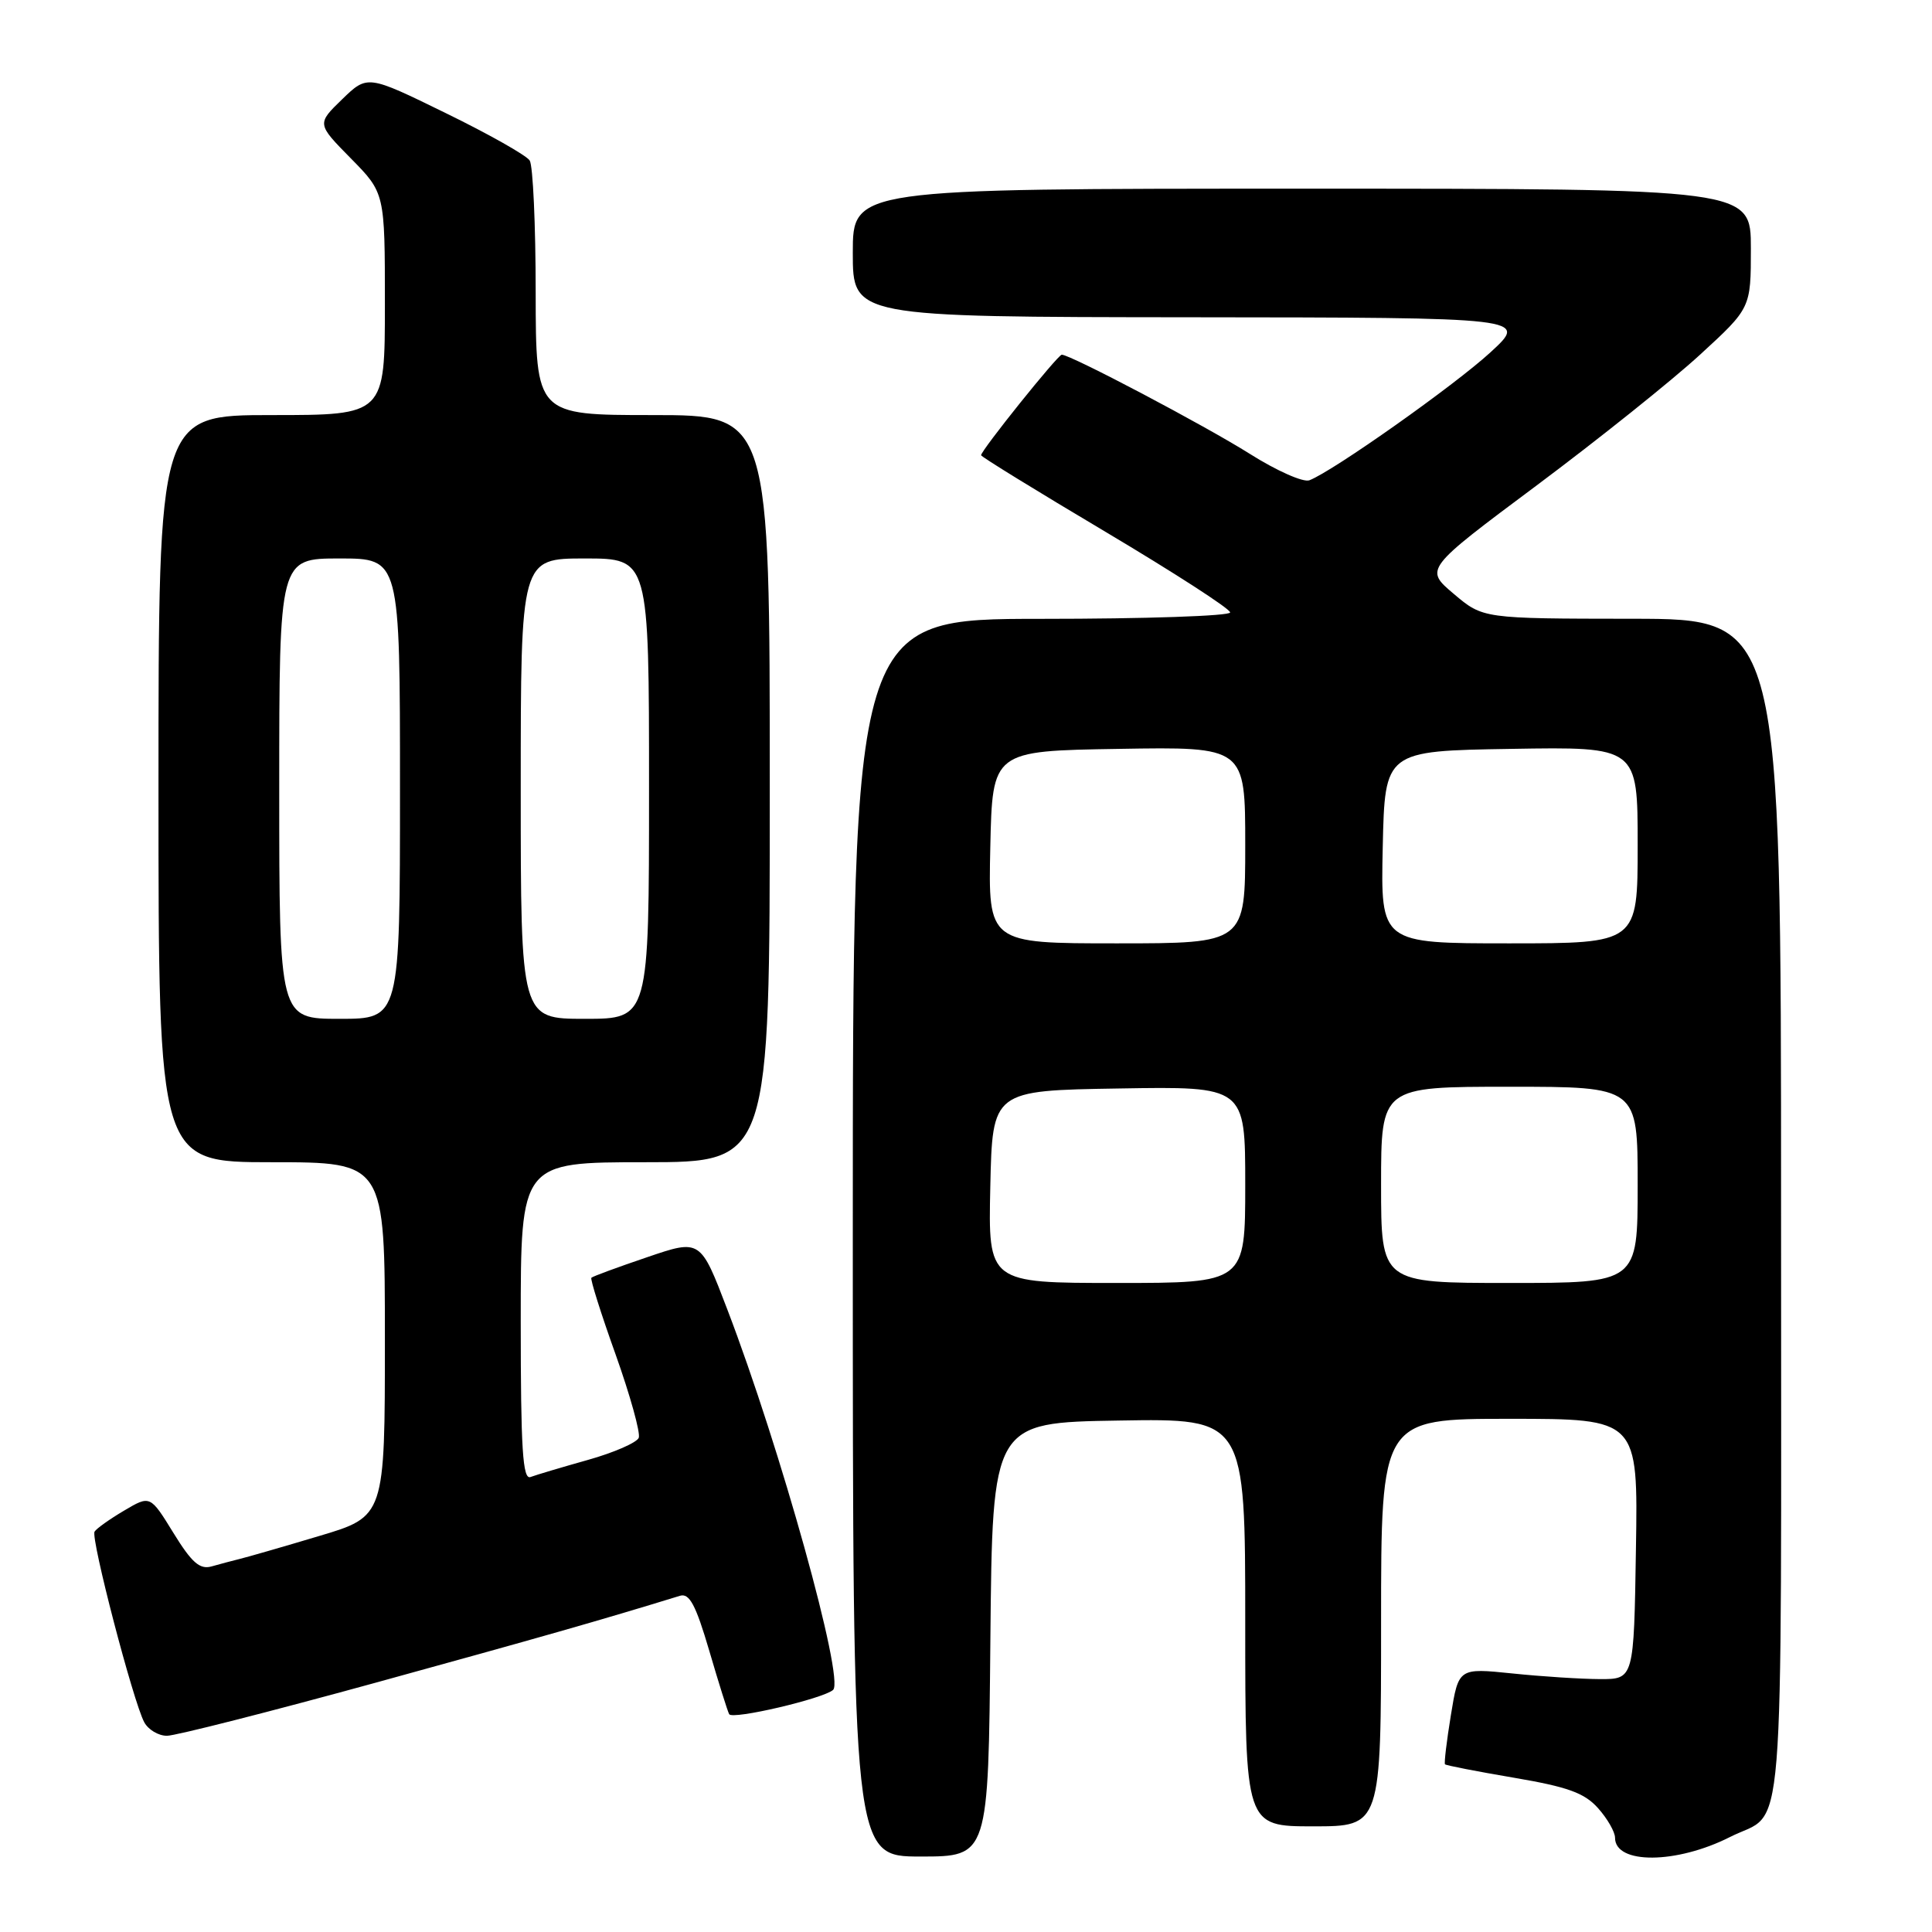 <?xml version="1.0" encoding="UTF-8" standalone="no"?>
<!DOCTYPE svg PUBLIC "-//W3C//DTD SVG 1.1//EN" "http://www.w3.org/Graphics/SVG/1.1/DTD/svg11.dtd" >
<svg xmlns="http://www.w3.org/2000/svg" xmlns:xlink="http://www.w3.org/1999/xlink" version="1.1" viewBox="0 0 256 256">
 <g >
 <path fill="currentColor"
d=" M 229.24 243.41 C 236.64 239.66 236.00 247.57 236.00 160.35 C 236.00 82.00 236.00 82.00 216.25 81.99 C 196.50 81.97 196.50 81.97 192.63 78.69 C 188.75 75.41 188.75 75.41 203.63 64.31 C 211.81 58.20 221.54 50.42 225.25 47.01 C 232.00 40.82 232.00 40.82 232.00 32.91 C 232.00 25.00 232.00 25.00 172.50 25.00 C 113.00 25.00 113.00 25.00 113.00 33.50 C 113.00 42.00 113.00 42.00 157.75 42.04 C 202.50 42.08 202.50 42.08 197.50 46.68 C 192.76 51.04 176.64 62.44 173.50 63.64 C 172.69 63.95 169.14 62.37 165.61 60.14 C 159.68 56.40 141.86 47.00 140.69 47.00 C 140.17 47.00 130.00 59.67 130.00 60.32 C 130.00 60.52 137.43 65.09 146.50 70.48 C 155.57 75.88 163.00 80.67 163.00 81.15 C 163.00 81.62 151.75 82.00 138.00 82.00 C 113.00 82.00 113.00 82.00 113.00 164.00 C 113.00 246.00 113.00 246.00 121.98 246.00 C 130.97 246.00 130.97 246.00 131.23 217.25 C 131.50 188.50 131.50 188.50 148.25 188.23 C 165.00 187.95 165.00 187.95 165.00 214.98 C 165.00 242.00 165.00 242.00 174.00 242.00 C 183.00 242.00 183.00 242.00 183.00 215.00 C 183.00 188.00 183.00 188.00 200.02 188.00 C 217.05 188.00 217.05 188.00 216.77 205.25 C 216.50 222.50 216.50 222.50 212.00 222.49 C 209.53 222.48 204.30 222.15 200.39 221.74 C 193.27 221.01 193.27 221.01 192.25 227.26 C 191.69 230.69 191.34 233.62 191.47 233.78 C 191.61 233.93 195.72 234.73 200.61 235.56 C 207.73 236.77 209.95 237.57 211.75 239.59 C 212.99 240.98 214.00 242.74 214.00 243.51 C 214.00 247.06 222.13 247.01 229.24 243.41 Z  M 49.83 222.95 C 71.70 216.93 79.44 214.73 90.10 211.45 C 91.35 211.07 92.19 212.64 93.98 218.73 C 95.23 223.00 96.42 226.79 96.62 227.14 C 97.05 227.90 109.10 225.08 110.39 223.92 C 111.93 222.54 103.40 191.86 96.37 173.50 C 92.81 164.18 92.81 164.18 85.74 166.59 C 81.85 167.91 78.53 169.13 78.36 169.31 C 78.19 169.48 79.63 174.06 81.57 179.47 C 83.50 184.89 84.88 189.86 84.64 190.51 C 84.39 191.15 81.35 192.48 77.89 193.45 C 74.44 194.42 71.02 195.44 70.30 195.71 C 69.26 196.12 69.00 192.04 69.00 175.11 C 69.00 154.00 69.00 154.00 85.50 154.00 C 102.00 154.00 102.00 154.00 102.00 104.50 C 102.00 55.00 102.00 55.00 86.50 55.00 C 71.00 55.00 71.00 55.00 70.98 38.75 C 70.98 29.81 70.62 21.95 70.19 21.27 C 69.76 20.59 64.75 17.76 59.05 14.98 C 48.69 9.91 48.69 9.91 45.33 13.16 C 41.98 16.41 41.98 16.41 46.49 20.99 C 51.00 25.57 51.00 25.57 51.00 40.28 C 51.00 55.00 51.00 55.00 36.00 55.00 C 21.00 55.00 21.00 55.00 21.00 104.50 C 21.00 154.00 21.00 154.00 36.00 154.00 C 51.00 154.00 51.00 154.00 51.00 177.47 C 51.00 200.94 51.00 200.94 42.25 203.54 C 37.44 204.98 32.71 206.34 31.75 206.57 C 30.79 206.81 29.11 207.25 28.03 207.56 C 26.47 208.00 25.40 207.05 22.98 203.12 C 19.90 198.12 19.90 198.12 16.45 200.16 C 14.55 201.28 12.78 202.54 12.53 202.95 C 12.00 203.81 17.64 225.45 19.11 228.20 C 19.64 229.19 20.99 230.00 22.12 230.00 C 23.24 230.00 35.71 226.83 49.83 222.95 Z  M 131.22 157.25 C 131.50 144.50 131.50 144.50 148.25 144.23 C 165.00 143.95 165.00 143.95 165.00 156.98 C 165.00 170.00 165.00 170.00 147.97 170.00 C 130.94 170.00 130.94 170.00 131.22 157.25 Z  M 183.00 157.00 C 183.00 144.00 183.00 144.00 200.00 144.00 C 217.00 144.00 217.00 144.00 217.00 157.00 C 217.00 170.00 217.00 170.00 200.00 170.00 C 183.00 170.00 183.00 170.00 183.00 157.00 Z  M 131.22 112.25 C 131.50 99.50 131.50 99.50 148.25 99.23 C 165.00 98.95 165.00 98.95 165.00 111.98 C 165.00 125.00 165.00 125.00 147.97 125.00 C 130.94 125.00 130.94 125.00 131.22 112.25 Z  M 183.22 112.25 C 183.50 99.50 183.50 99.50 200.25 99.23 C 217.00 98.95 217.00 98.95 217.00 111.98 C 217.00 125.00 217.00 125.00 199.97 125.00 C 182.94 125.00 182.94 125.00 183.22 112.25 Z  M 37.00 104.50 C 37.00 74.00 37.00 74.00 45.00 74.00 C 53.00 74.00 53.00 74.00 53.00 104.50 C 53.00 135.00 53.00 135.00 45.00 135.00 C 37.00 135.00 37.00 135.00 37.00 104.50 Z  M 69.00 104.50 C 69.00 74.00 69.00 74.00 77.50 74.00 C 86.00 74.00 86.00 74.00 86.00 104.50 C 86.00 135.00 86.00 135.00 77.50 135.00 C 69.00 135.00 69.00 135.00 69.00 104.50 Z "/>
</g>
</svg>